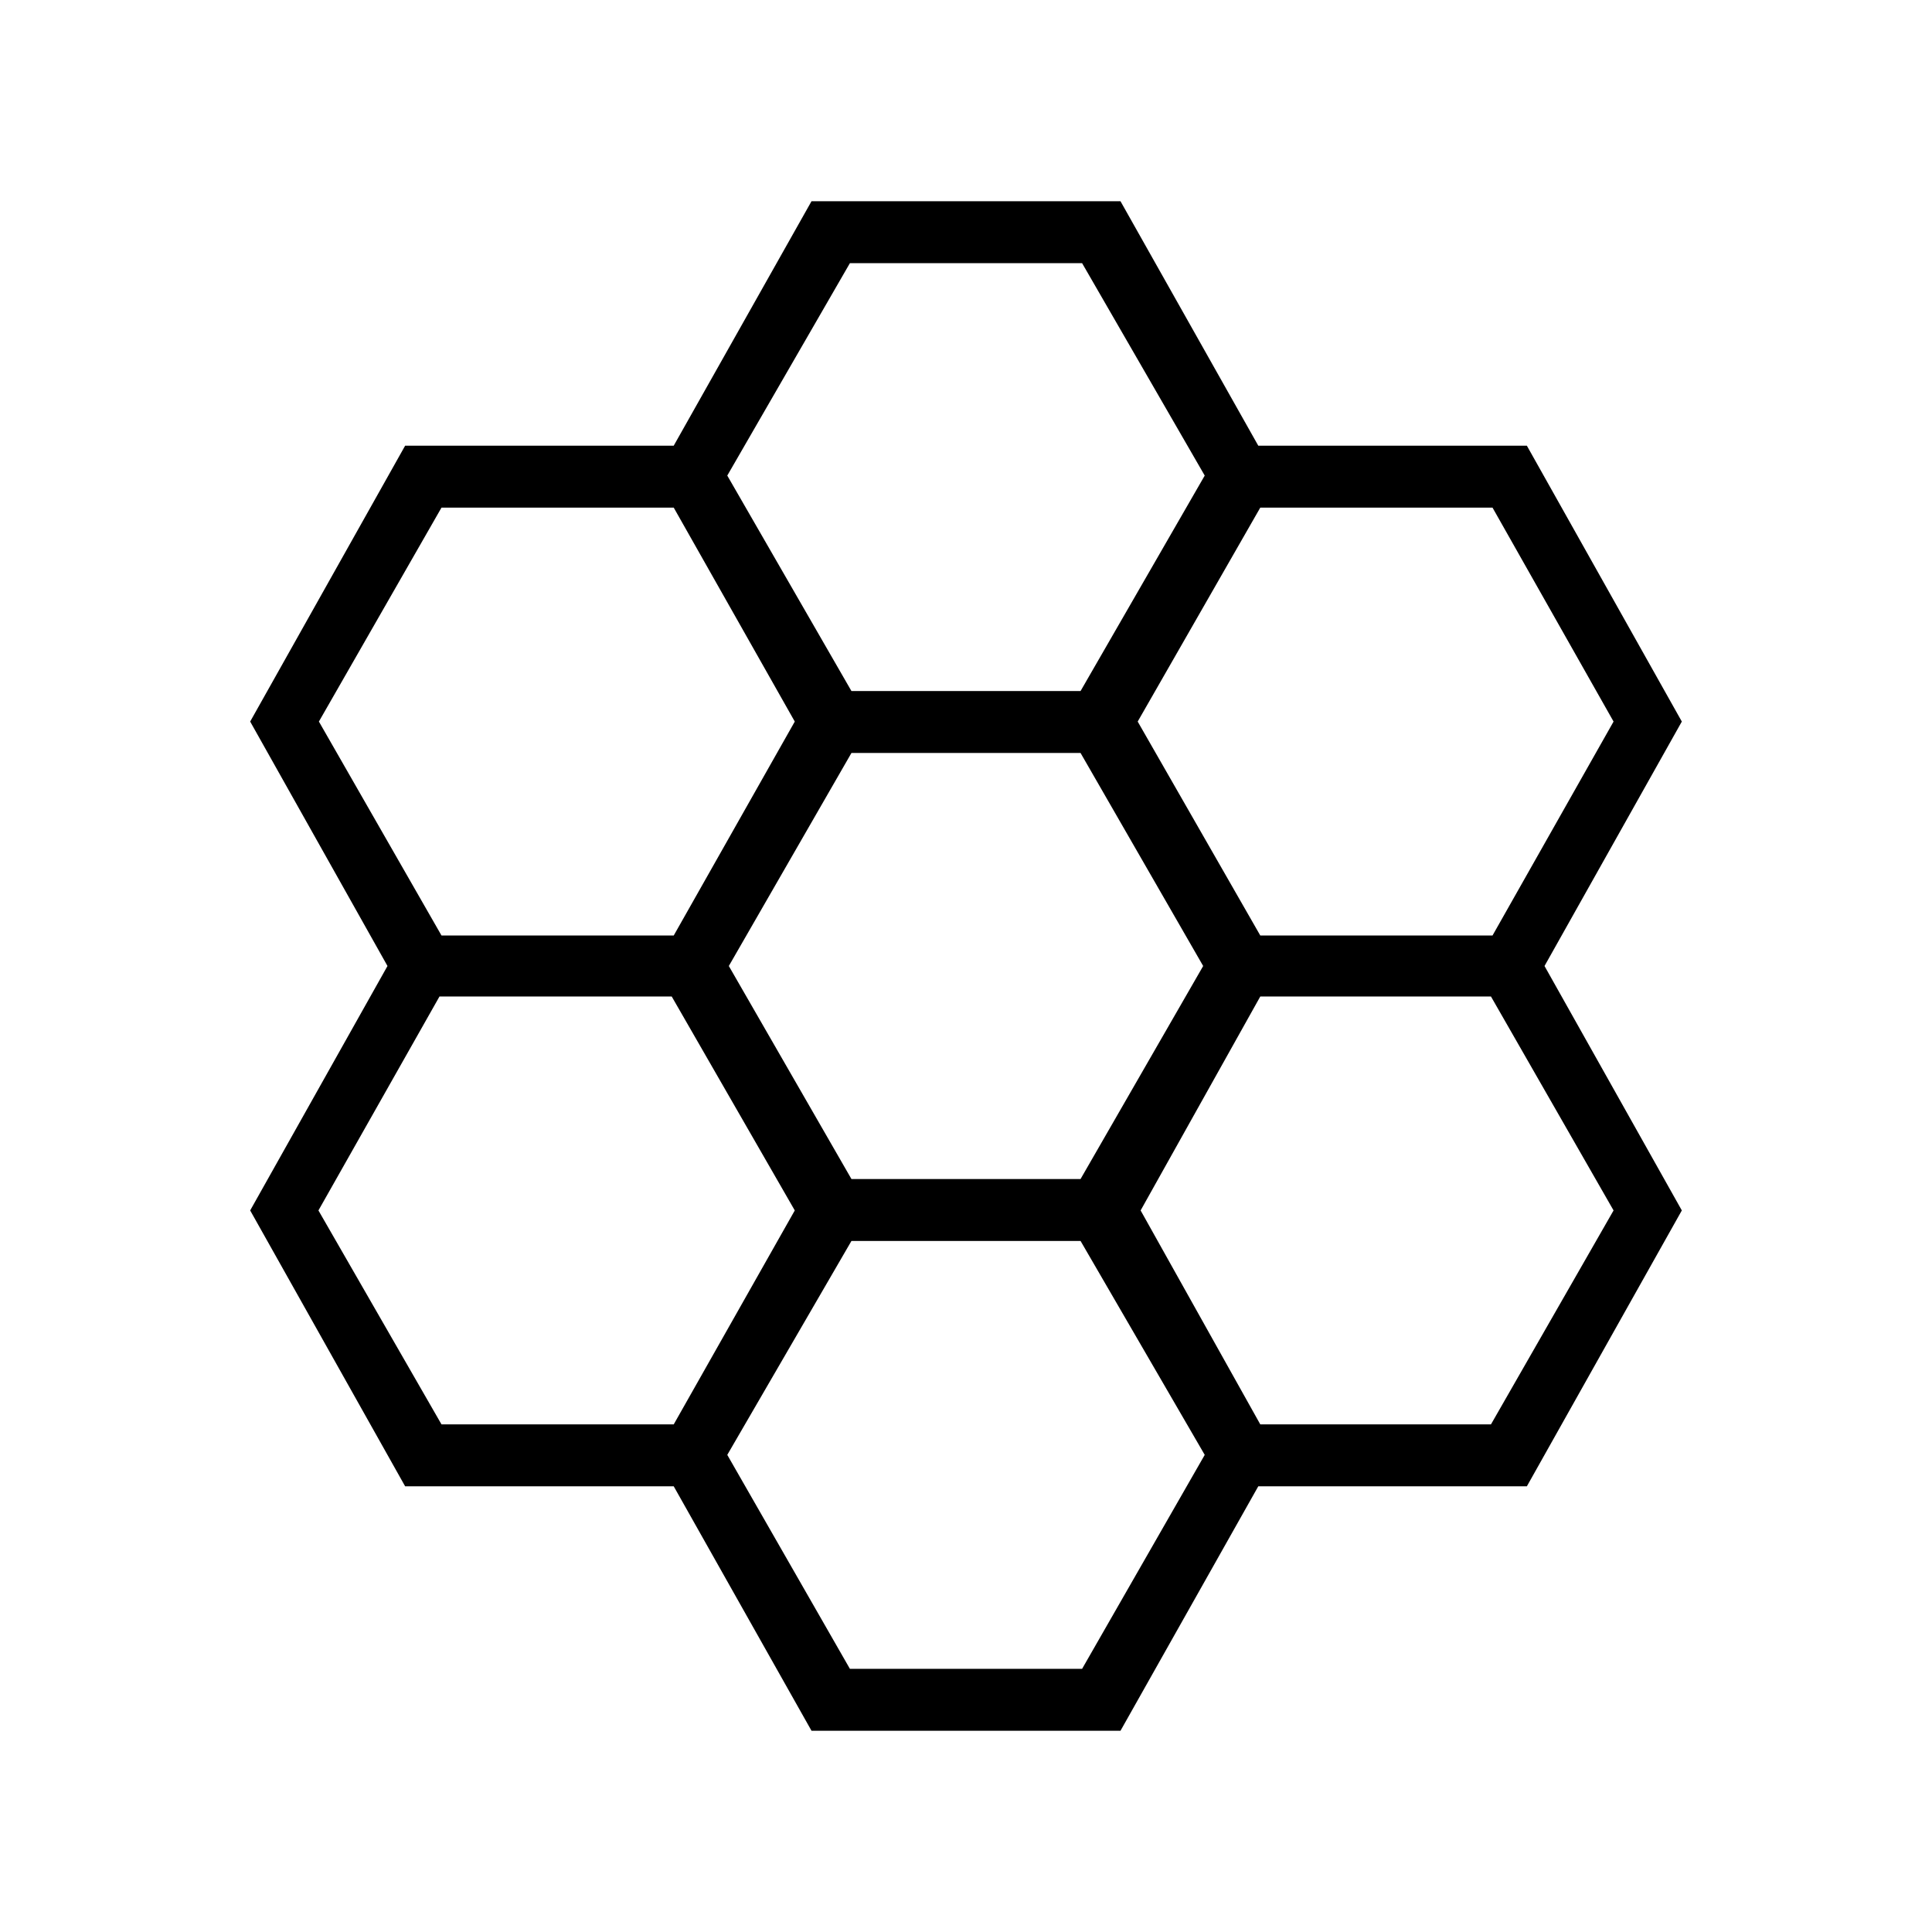 <svg xmlns="http://www.w3.org/2000/svg" width="48" height="48" viewBox="0 -960 960 960"><path d="m403.23-100-68.46-121.46H201.31l-77-137.08L192.54-480l-68.23-121.46 77-137.08h133.46L403.23-860h153.54l68.46 121.46h133.46l77 137.08L767.46-480l68.23 121.46-77 137.08H625.23L556.77-100H403.23Zm223-395.15h115.39l60.15-106.31-60.15-106.31H626.23l-60.92 106.31 60.92 106.31Zm-203.15 121h113.84L597.85-480l-60.93-105.85H423.08L362.15-480l60.93 105.85Zm0-242.47h113.84l61.7-107.07-60.93-105.54H422.31l-60.93 105.54 61.7 107.07Zm-203.7 121.47h115.39l60.15-106.31-60.15-106.31H219.38l-60.92 106.31 60.92 106.31Zm0 242.92h115.39l60.15-106.31-61.15-106.31H218.38l-60.15 106.31 61.15 106.31Zm202.93 121.46h115.38l60.93-106.31-61.7-106.3H423.08l-61.7 106.3 60.93 106.31Zm203.92-121.46h114.62l60.92-106.31-60.92-106.31H626.23l-59.46 106.31 59.46 106.31Z"/></svg>